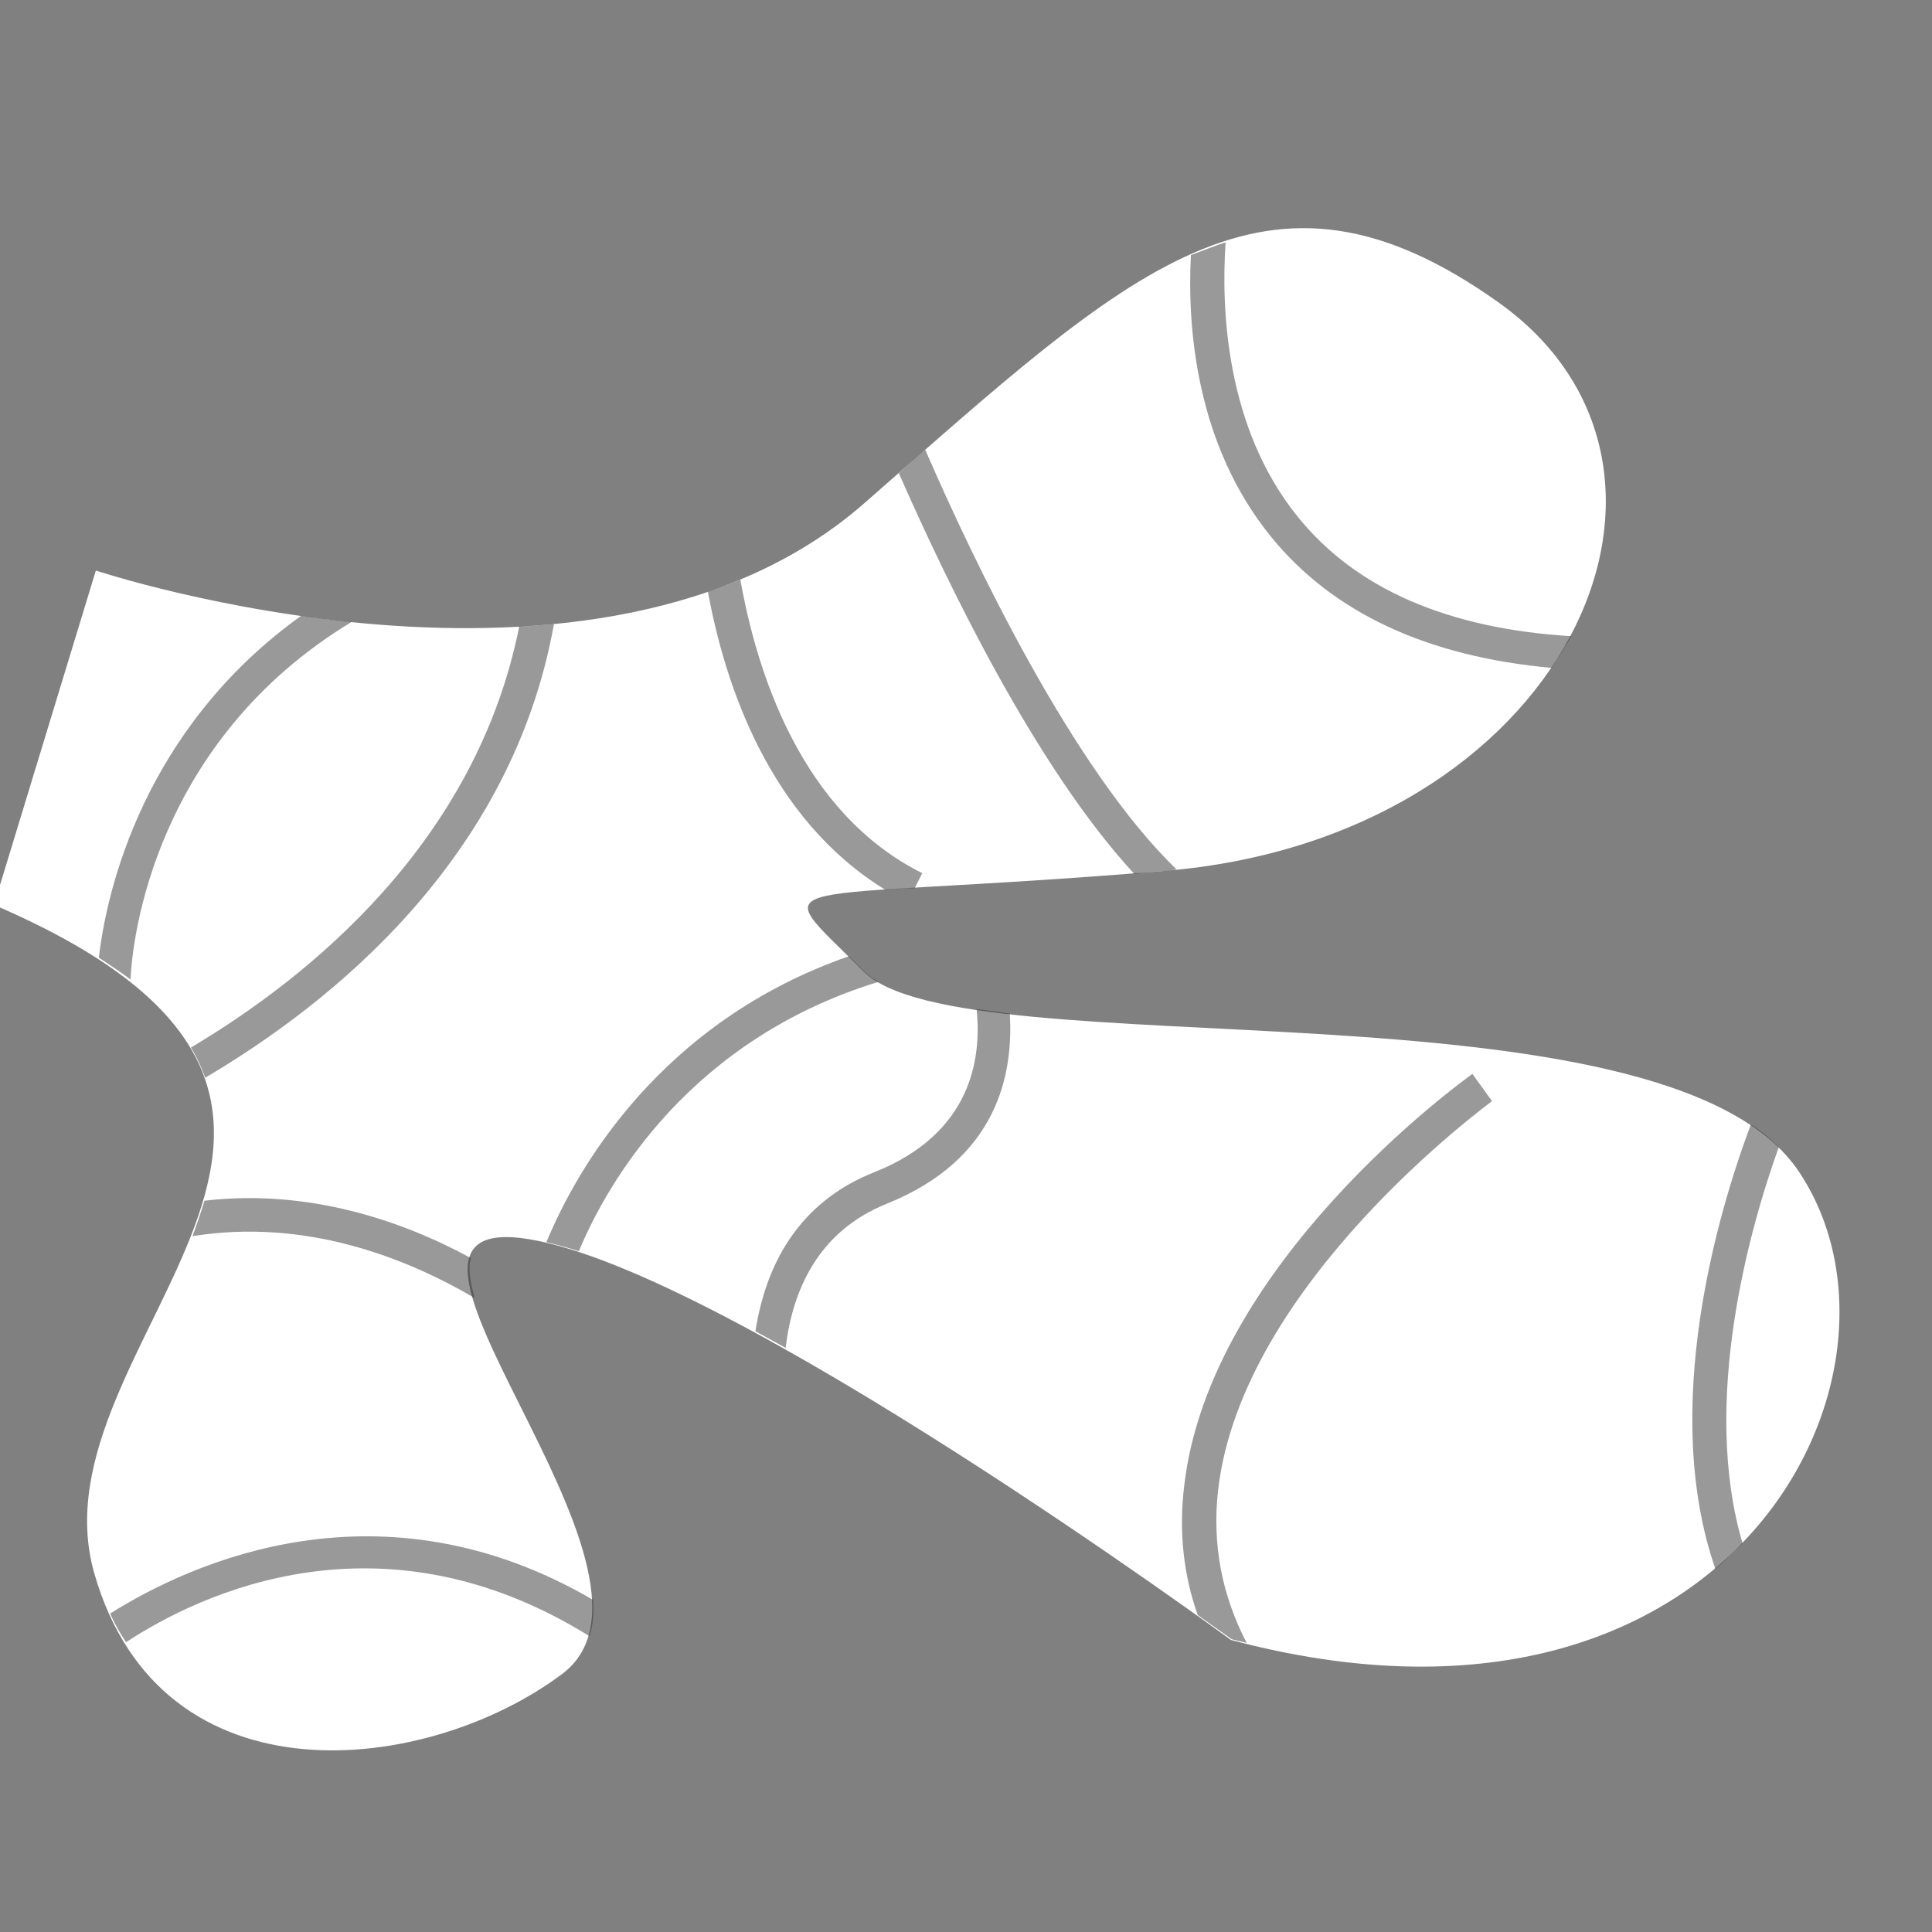 <?xml version="1.0" encoding="utf-8"?>
<!-- Generator: Adobe Illustrator 22.1.0, SVG Export Plug-In . SVG Version: 6.00 Build 0)  -->
<svg version="1.1" id="Layer_1" xmlns="http://www.w3.org/2000/svg" xmlns:xlink="http://www.w3.org/1999/xlink" x="0px" y="0px"
	 viewBox="0 0 256 256" style="enable-background:new 0 0 256 256;" xml:space="preserve">
<rect x="0" y="0" width="256" height="256" fill="#808080" stroke="none"/>
<g>
	<path style="fill:#FFFFFF;" d="M12.7,75.6c0,0,66.4,22.1,101.8-8.9s53.1-48.7,84.1-26.6s8.9,70.9-44.3,75.3s-53.1,0-39.9,13.3
		s106.3,0,124,26.6s-8.9,79.7-75.3,62c0,0-66.4-48.7-93-53.1c-26.6-4.4,22.1,44.3,4.4,57.6s-53.1,17.7-62-13.3s48.7-62-13.3-88.6
		L12.7,75.6z"/>
	<g style="opacity:0.5;">
		<path style="fill:#333333;" d="M168.4,71.1c8.2,10.1,20.7,15.9,37.2,17.4c0.9-1.4,1.8-2.8,2.6-4.2c-16.4-1-28.6-6.3-36.3-15.9
			c-9.5-11.8-10.1-27.5-9.5-36.3c-1.5,0.5-3,1.1-4.6,1.7C157.3,43.5,158.5,58.9,168.4,71.1z"/>
		<path style="fill:#333333;" d="M154.4,115.4c0.5,0,1-0.1,1.5-0.2c-13.8-13.3-27-41.1-33.3-55.6c-1.2,1-2.3,2-3.5,3.1
			c6.2,14.1,18,38.8,31.2,53.1C151.6,115.6,152.9,115.5,154.4,115.4z"/>
		<path style="fill:#333333;" d="M117.3,117.9c1.2-0.1,2.5-0.2,3.9-0.2l1-2c-16-8-21.9-26.5-24.1-38.9c-1.4,0.6-2.8,1.1-4.3,1.6
			C96.1,90.9,102,108.5,117.3,117.9z"/>
		<path style="fill:#333333;" d="M230.9,204.5c-5.5-18.6,0.8-41.4,4.8-52.5c-1.1-1.1-2.3-2.1-3.7-3c-4.3,11.4-12.1,37.6-4.7,58.9
			C228.6,206.8,229.7,205.6,230.9,204.5z"/>
		<path style="fill:#333333;" d="M161.4,197.5c3.1-27.5,36-51.3,36.3-51.6l-2.6-3.6c-1.4,1-34.9,25.2-38.2,54.7
			c-0.7,5.9-0.1,11.6,1.8,17c2.8,2,4.5,3.2,4.5,3.2c0.7,0.2,1.3,0.3,2,0.5C161.9,211.4,160.6,204.6,161.4,197.5z"/>
		<path style="fill:#333333;" d="M117.5,159.5c14.7-5.9,16.8-17.2,16.3-25.2c-1.5-0.2-3-0.4-4.4-0.6c0.7,6.6-0.7,16.5-13.5,21.6
			c-10.4,4.1-14.5,12.7-15.8,21.1c1.3,0.7,2.7,1.5,4,2.2C105,171.1,108.3,163.2,117.5,159.5z"/>
		<path style="fill:#333333;" d="M116.4,130.1c-0.7-0.4-1.4-0.9-1.9-1.4c-0.7-0.7-1.4-1.4-2-2c-25,8.7-36.1,28.2-40.1,37.9
			c1.3,0.3,2.8,0.7,4.3,1.2C80.6,156.4,91.6,137.7,116.4,130.1z"/>
		<path style="fill:#333333;" d="M27.1,159.1c-0.5,1.6-1,3.1-1.6,4.7c14.9-2.4,28.2,2.8,37.4,8.2c-0.6-2.1-0.9-4-0.5-5.3
			C53.2,161.7,40.8,157.5,27.1,159.1z"/>
		<path style="fill:#333333;" d="M14.6,213.8c0.6,1.4,1.3,2.6,2.1,3.8c9.9-6.5,33.9-17.9,61.4-0.8c0.5-1.5,0.6-3.1,0.5-4.8
			C50.5,195.6,25.4,207,14.6,213.8z"/>
		<path style="fill:#333333;" d="M46.6,82.4c-2.3-0.2-4.6-0.5-6.7-0.8c-20.9,15-25.8,36.5-26.8,45.3c1.5,1,2.9,1.9,4.2,2.9
			C17.5,124.4,20.5,98.2,46.6,82.4z"/>
		<path style="fill:#333333;" d="M73.4,82.7c-1.5,0.1-3,0.3-4.6,0.3c-5.7,28.7-28,46.6-43.5,55.8c0.8,1.3,1.4,2.7,1.9,4
			C43.8,133,67.8,113.9,73.4,82.7z"/>
	</g>
</g>
<g style="opacity:0;">
	<path style="fill:#BC9C60;" d="M141.1,4.7c-17.7-4.4-26.6,13.3-22.1,22.1c3.6,7.1,9.9,17.1,12.3,25.3c6-5.1,11.6-9.6,16.9-13.1
		C150.8,27,153.1,7.7,141.1,4.7z"/>
	<path style="fill:#BC9C60;" d="M220.8,111c0-10.6-12.6-13.2-22.8-13.7c-8.5,8-20.6,14.3-35.5,17C205.1,152.2,220.8,127.7,220.8,111
		z"/>
	<path style="fill:#BC9C60;" d="M114.5,212.8c-8.9,8.9,4.4,31,17.7,17.7c7.1-7.1,6.6-20.6,4.6-31.6c-4.4-2.9-9.1-6-14-9
		C122,197.1,119.9,207.4,114.5,212.8z"/>
	<path style="fill:#BC9C60;" d="M179,220.2c-1.5,12.1-2.2,29.6,6.4,32.5c12.1,4,50.2,0.7,29.5-37.2
		C205.3,219.8,193.3,221.8,179,220.2z"/>
</g>
</svg>
